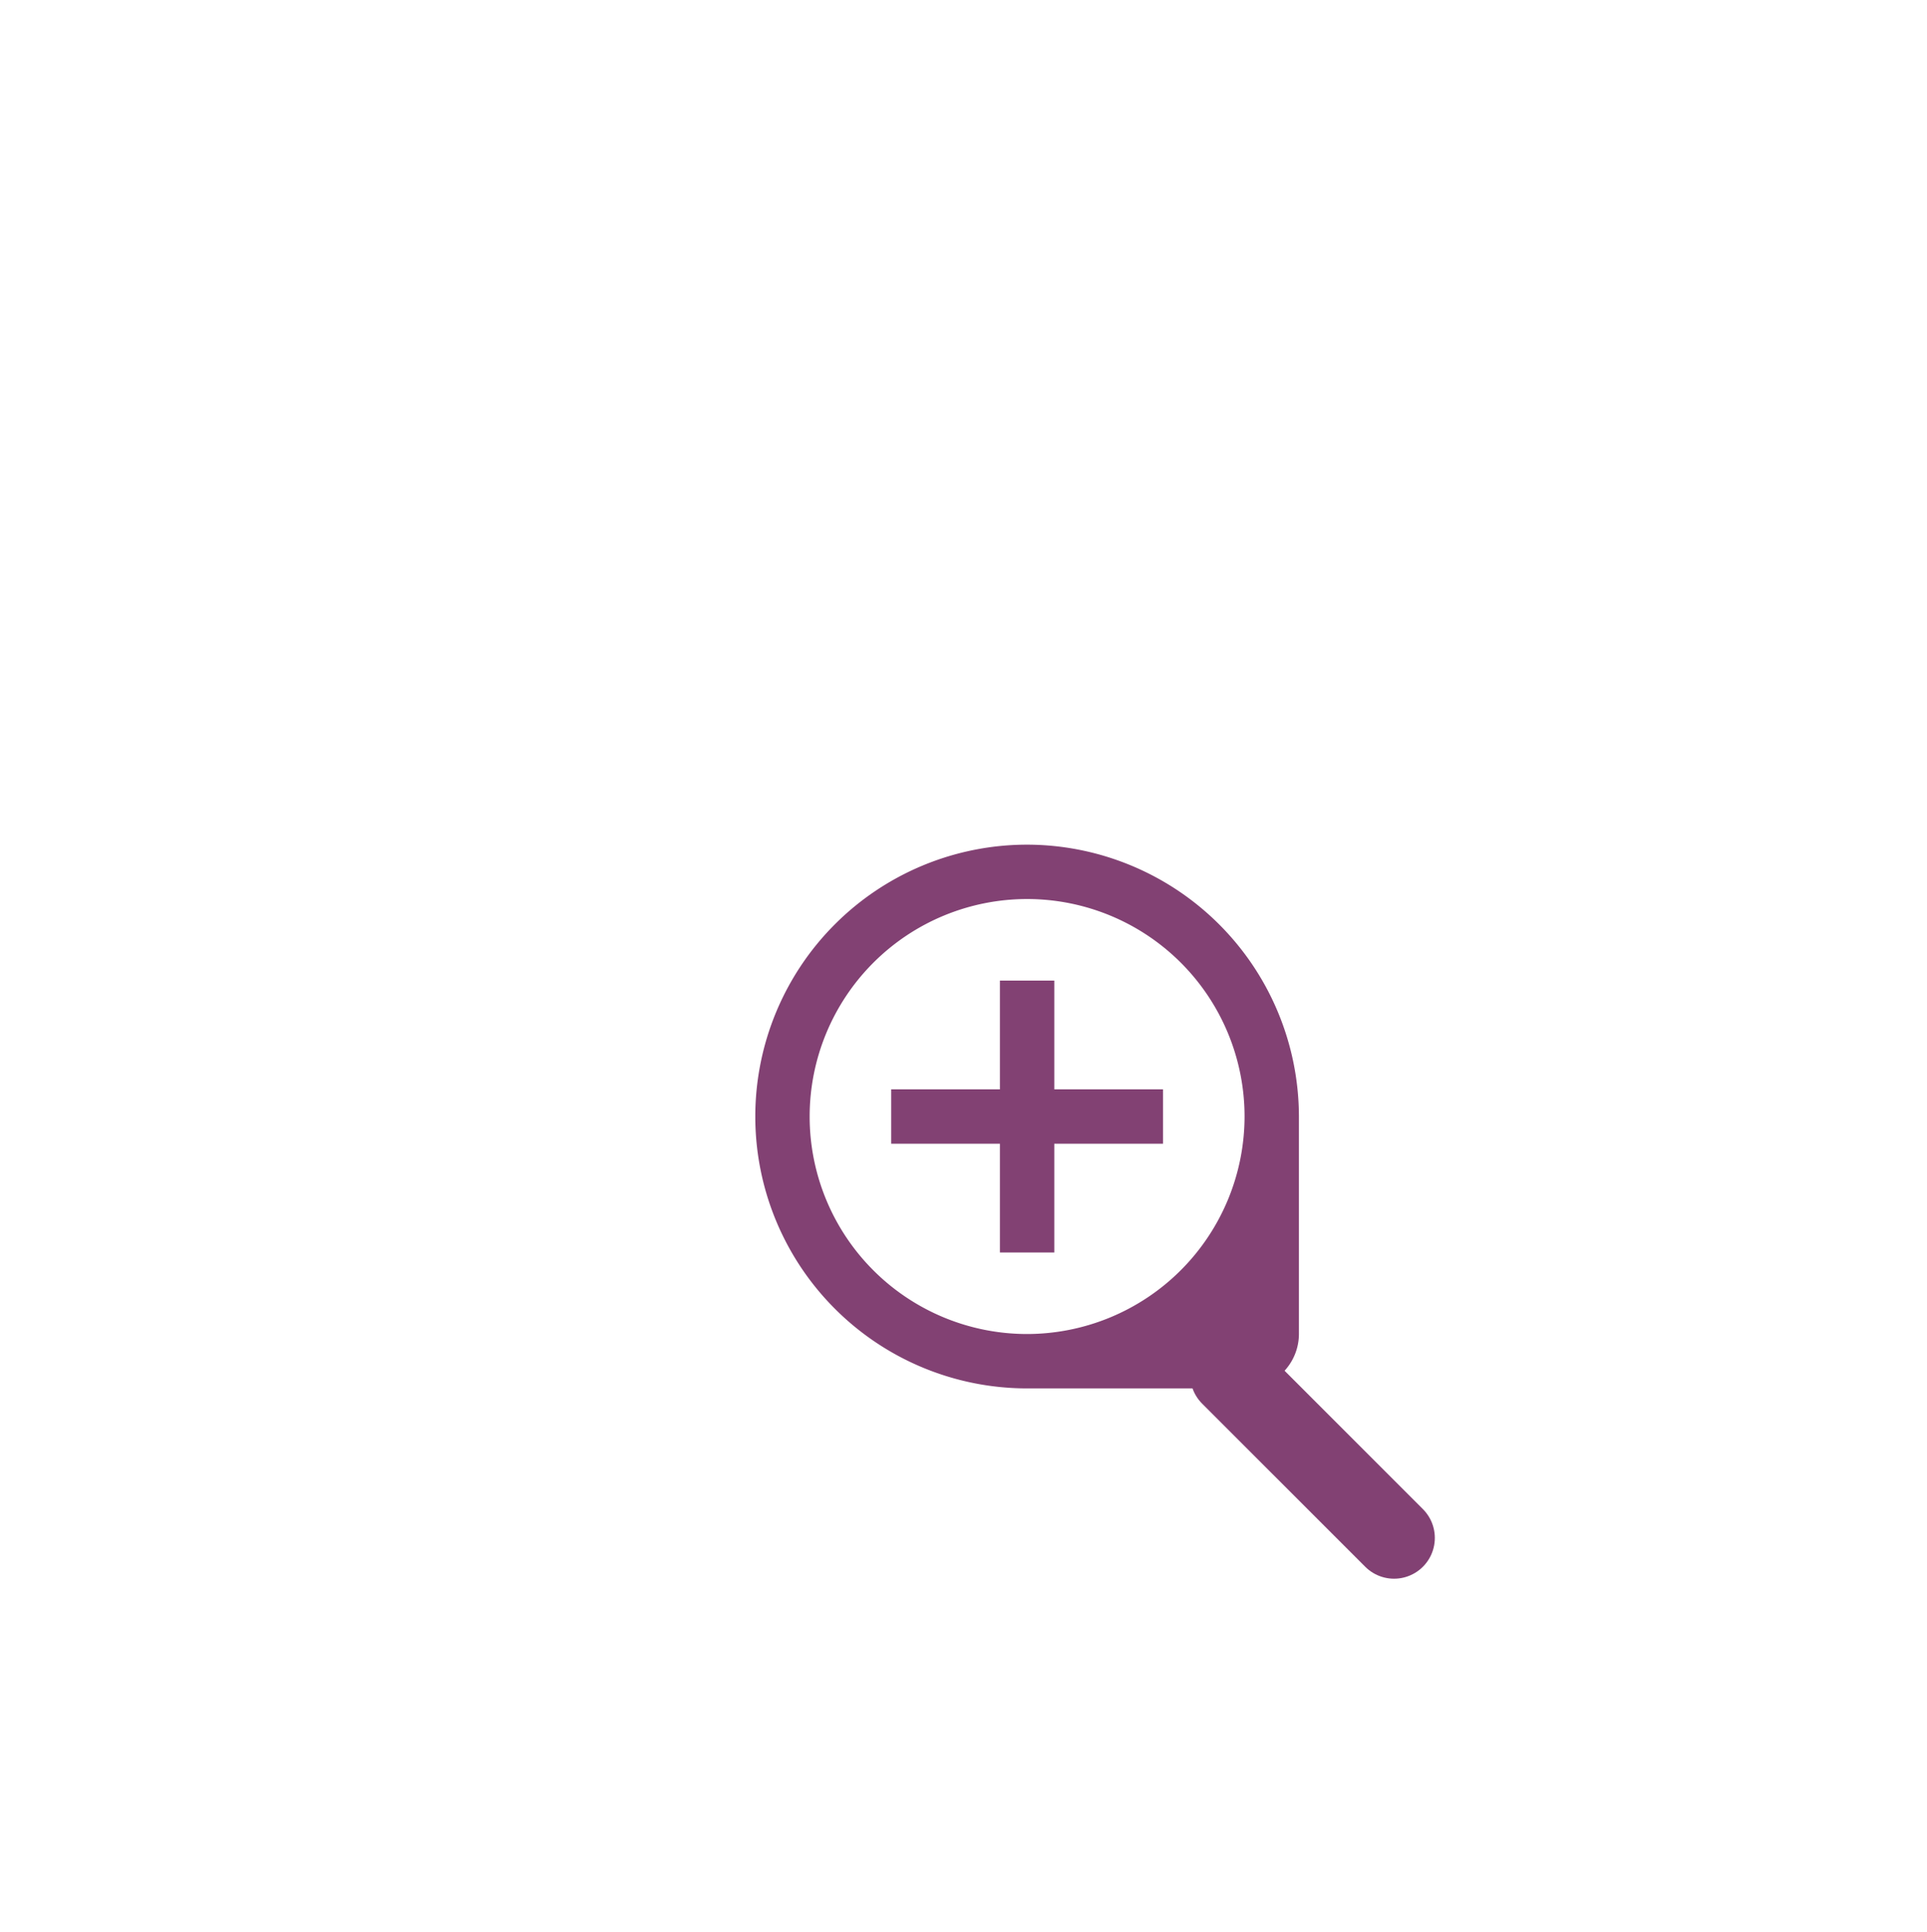 <svg xmlns="http://www.w3.org/2000/svg" xmlns:xlink="http://www.w3.org/1999/xlink" width="70.894" height="71.069" viewBox="0 0 70.894 71.069">
  <defs>
    <filter id="Line_5" x="37.166" y="42.448" width="22.242" height="22.243" filterUnits="userSpaceOnUse">
      <feOffset dy="2" input="SourceAlpha"/>
      <feGaussianBlur stdDeviation="2" result="blur"/>
      <feFlood flood-color="#824173" flood-opacity="0.439"/>
      <feComposite operator="in" in2="blur"/>
      <feComposite in="SourceGraphic"/>
    </filter>
  </defs>
  <g id="Group_17" data-name="Group 17" transform="translate(-317.213 -465.931)">
    <path id="Path_5" data-name="Path 5" d="M317.271,537h70.836V465.931s-33.931,1.286-53.383,23.99S317.271,537,317.271,537Z" fill="#fff"/>
    <g id="ic_ZOOM" transform="translate(22 31)">
      <g transform="matrix(1, 0, 0, 1, 295.21, 434.93)" filter="url(#Line_5)">
        <line id="Line_5-2" data-name="Line 5" x2="6" y2="6" transform="translate(45.29 48.57)" fill="none" stroke="#824173" stroke-linecap="round" stroke-width="3"/>
      </g>
      <path id="ic_loupe_24px" d="M13,7H11v4H7v2h4v4h2V13h4V11H13ZM12,2a10,10,0,0,0,0,20h8a2.006,2.006,0,0,0,2-2V12A10.016,10.016,0,0,0,12,2Zm0,18a8,8,0,1,1,8-8A8.011,8.011,0,0,1,12,20Z" transform="translate(321 464)" fill="#824173"/>
    </g>
  </g>
</svg>
